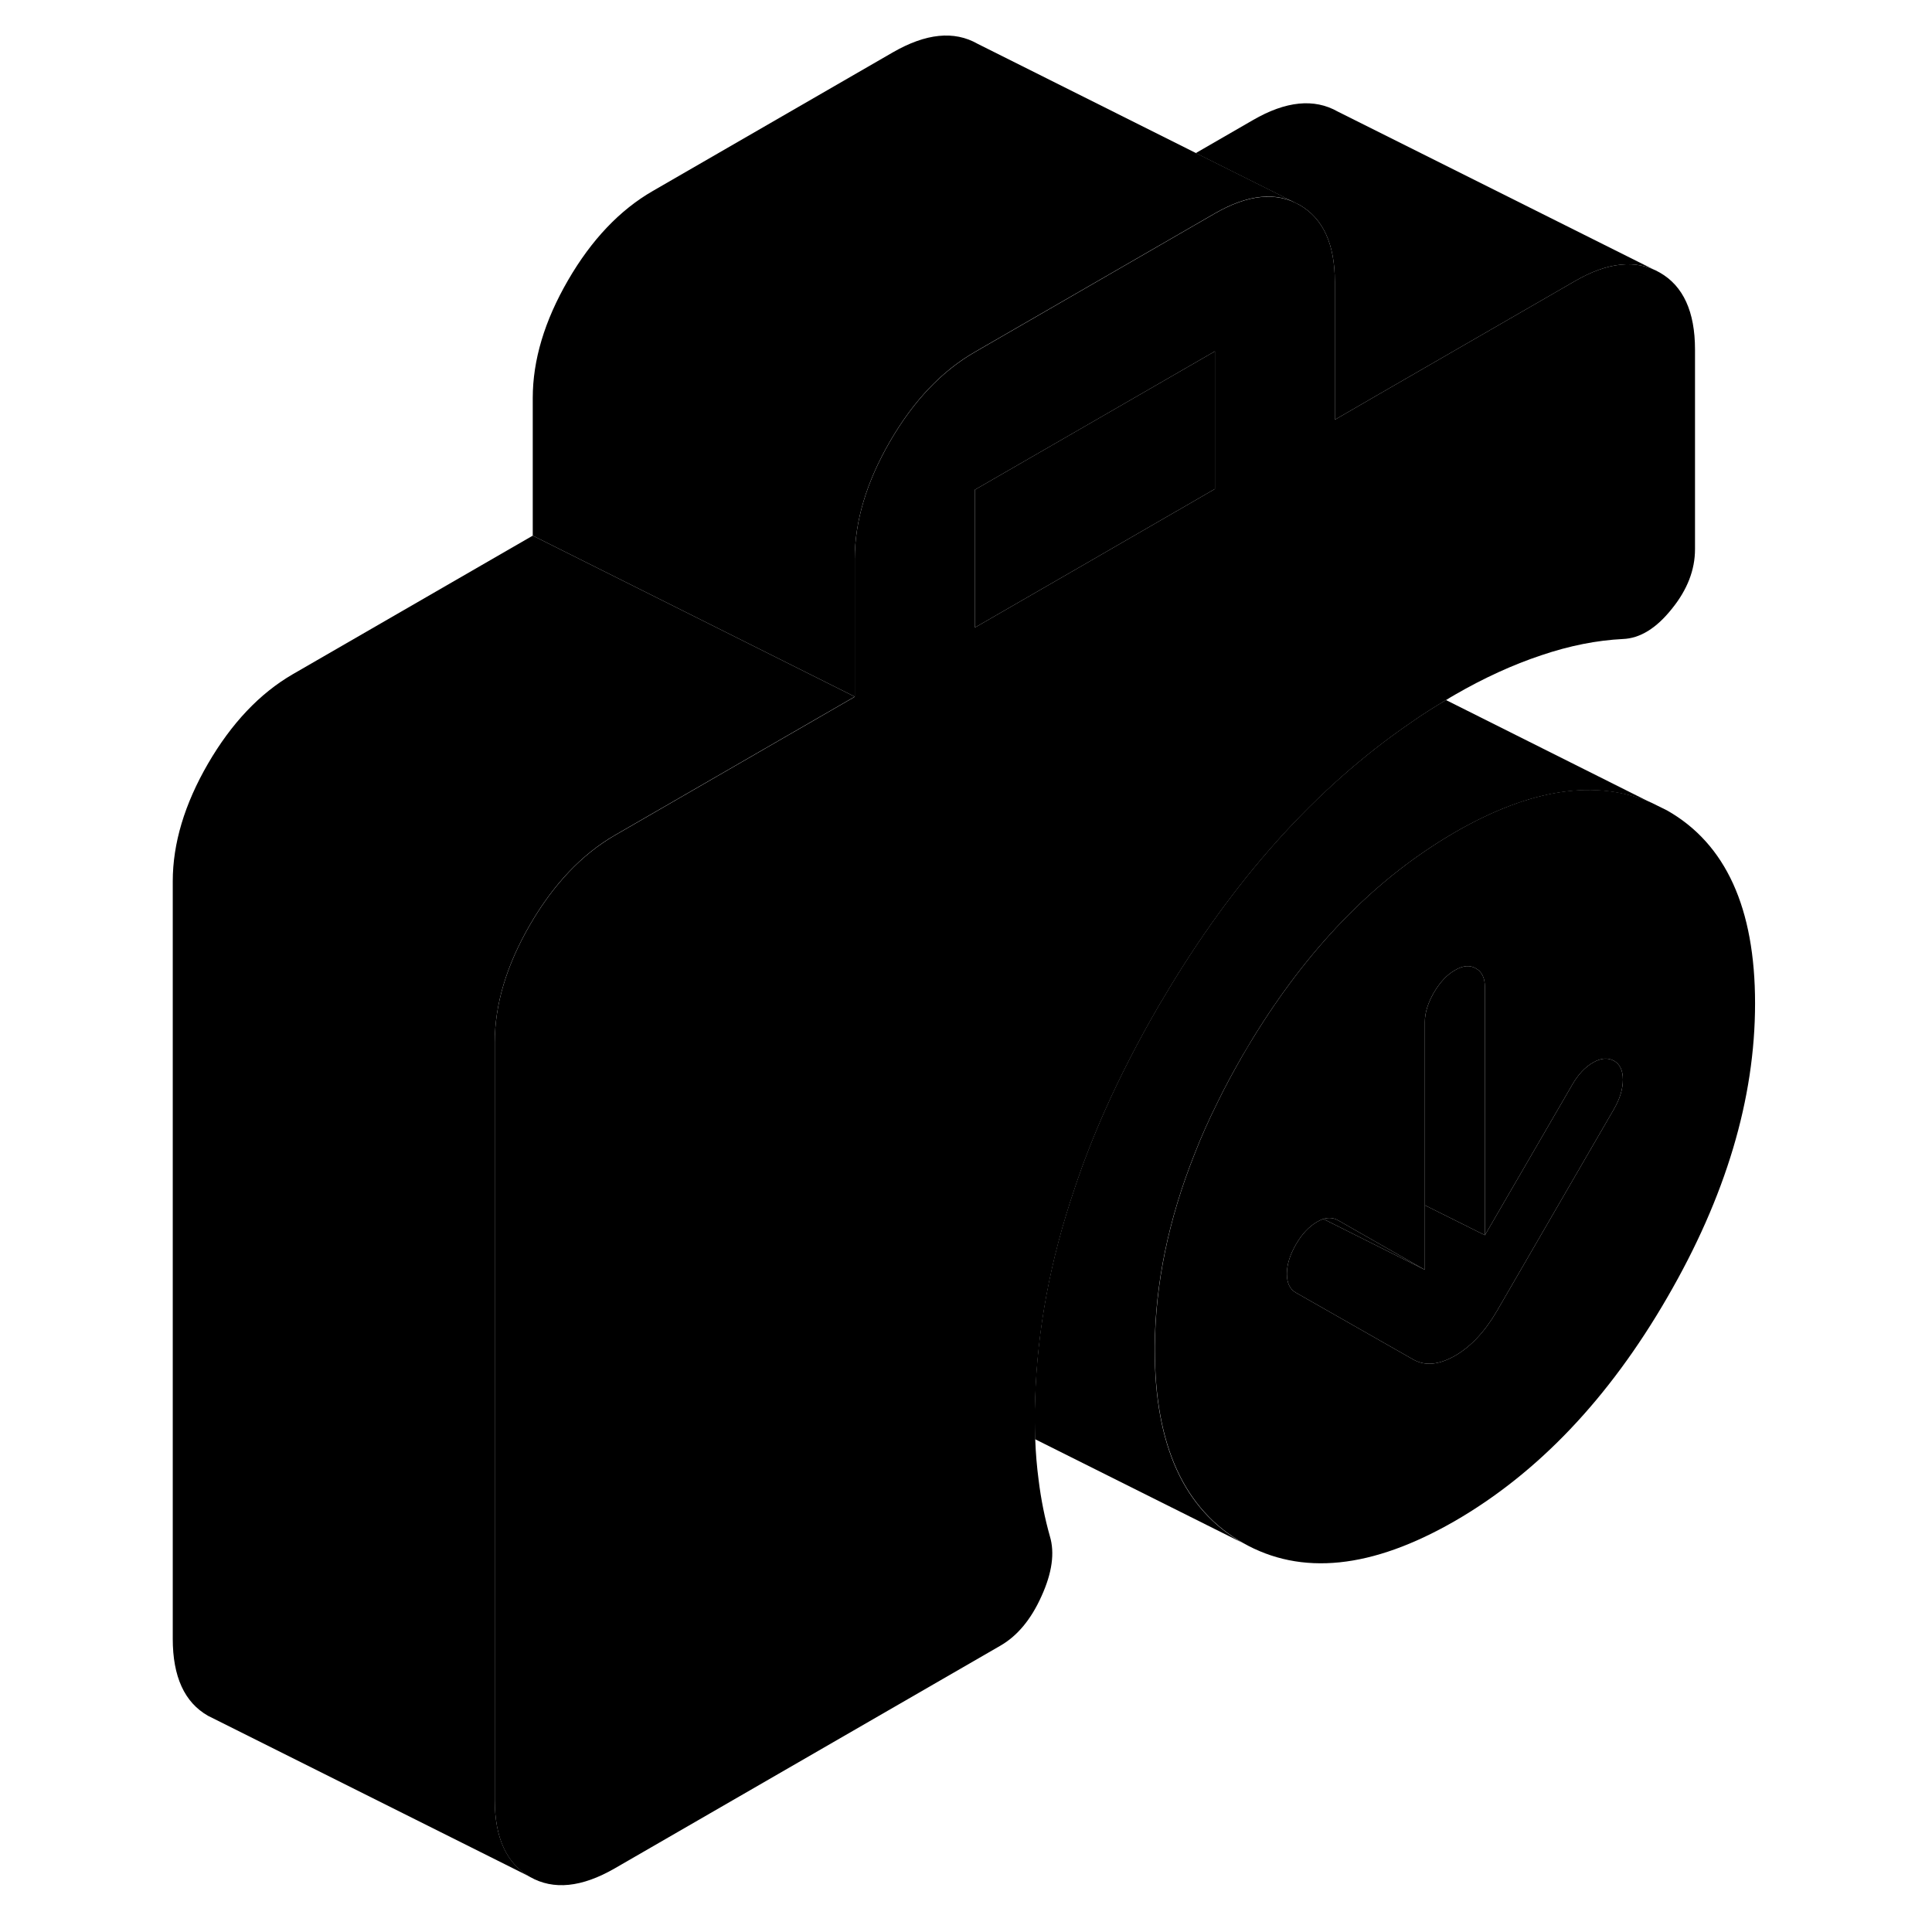 <svg width="24" height="24" viewBox="0 0 103 120" xmlns="http://www.w3.org/2000/svg" stroke-width="1px" stroke-linecap="round" stroke-linejoin="round">
    <path d="M95.05 50.34L94.1 49.87C90.66 48.36 86.58 48.97 81.87 51.69C81.41 51.96 80.96 52.23 80.51 52.53C75.93 55.51 72 59.85 68.68 65.56C68.13 66.52 67.61 67.47 67.15 68.42C66.6 69.52 66.11 70.61 65.69 71.7C64.08 75.75 63.261 79.73 63.23 83.63V83.84C63.23 89.76 65.05 93.75 68.68 95.82C72.32 97.9 76.71 97.44 81.87 94.47C87.02 91.49 91.42 86.87 95.05 80.6C98.69 74.33 100.51 68.24 100.51 62.32C100.51 56.4 98.69 52.41 95.05 50.34ZM91.75 68.88L84.481 81.42C83.731 82.71 82.86 83.64 81.87 84.21C80.87 84.78 80 84.86 79.26 84.43L71.99 80.29C71.62 80.08 71.43 79.69 71.43 79.12C71.43 78.55 71.62 77.94 71.99 77.3C72.36 76.65 72.8 76.19 73.29 75.9C73.43 75.82 73.56 75.76 73.68 75.71H73.69C74.03 75.61 74.331 75.64 74.6 75.79L80 78.87V63.47C80 62.9 80.19 62.3 80.56 61.65C80.94 61.01 81.37 60.54 81.87 60.26C82.36 59.97 82.8 59.93 83.17 60.15C83.55 60.36 83.731 60.75 83.731 61.32V76.72L89.14 67.4C89.51 66.75 89.94 66.29 90.44 66C90.94 65.71 91.37 65.68 91.75 65.89C92.12 66.1 92.3 66.49 92.3 67.06C92.3 67.63 92.12 68.24 91.75 68.88Z" class="pr-icon-iso-solid-stroke" stroke-linejoin="round"/>
    <path d="M80 78.87L73.69 75.71C74.03 75.61 74.331 75.64 74.6 75.79L80 78.87Z" class="pr-icon-iso-solid-stroke" stroke-linejoin="round"/>
    <path d="M83.731 61.32V76.72L80.001 74.86V63.47C80.001 62.9 80.191 62.3 80.561 61.65C80.941 61.01 81.371 60.54 81.871 60.26C82.361 59.97 82.8 59.93 83.171 60.15C83.55 60.36 83.731 60.75 83.731 61.32Z" class="pr-icon-iso-solid-stroke" stroke-linejoin="round"/>
    <path d="M92.3 67.06C92.3 67.63 92.12 68.24 91.75 68.88L84.481 81.42C83.731 82.71 82.86 83.64 81.87 84.21C80.87 84.78 80 84.86 79.26 84.43L71.99 80.29C71.62 80.08 71.43 79.69 71.43 79.12C71.43 78.55 71.62 77.94 71.99 77.3C72.36 76.65 72.8 76.19 73.29 75.9C73.43 75.82 73.56 75.76 73.68 75.71H73.69L80 78.87V74.86L83.731 76.72L89.14 67.4C89.51 66.75 89.94 66.29 90.44 66C90.94 65.71 91.37 65.68 91.75 65.89C92.12 66.1 92.3 66.49 92.3 67.06Z" class="pr-icon-iso-solid-stroke" stroke-linejoin="round"/>
    <path d="M94.591 16.93C93.13 16.1 91.37 16.27 89.32 17.46L76.74 24.72L74.41 26.07V17.51C74.41 15.16 73.68 13.57 72.221 12.73C70.76 11.9 69.01 12.08 66.96 13.26L52.05 21.87C50 23.05 48.24 24.9 46.78 27.42C45.32 29.94 44.59 32.38 44.59 34.73V43.28L29.68 51.89C27.63 53.08 25.88 54.93 24.42 57.44C22.96 59.96 22.23 62.4 22.23 64.75V111.8C22.23 114.15 22.96 115.75 24.42 116.58C25.88 117.41 27.63 117.23 29.68 116.05L53.63 102.22C54.69 101.61 55.54 100.59 56.19 99.14C56.85 97.69 57.02 96.45 56.71 95.42C56.4 94.32 56.16 93.15 56.01 91.92C55.9 91.09 55.83 90.25 55.8 89.39C55.79 88.98 55.78 88.57 55.78 88.15C55.78 87.73 55.78 87.3 55.8 86.88C55.93 82.6 56.74 78.26 58.24 73.85C58.78 72.22 59.42 70.58 60.15 68.94C61.09 66.83 62.18 64.71 63.42 62.57C63.52 62.4 63.62 62.22 63.73 62.05C68.091 54.65 73.23 48.92 79.14 44.88C79.85 44.38 80.58 43.92 81.32 43.48C81.5 43.36 81.69 43.26 81.87 43.15C83.67 42.11 85.46 41.29 87.231 40.7C89.001 40.1 90.69 39.77 92.3 39.69C93.36 39.65 94.37 39.03 95.33 37.83C96.3 36.64 96.78 35.4 96.78 34.11V21.71C96.78 19.36 96.05 17.76 94.591 16.93ZM66.96 30.37L64.56 31.76C64.56 31.76 64.53 31.76 64.52 31.78L59.07 34.93L52.05 38.98V30.42L59.04 26.39L66.96 21.82V30.37Z" class="pr-icon-iso-solid-stroke" stroke-linejoin="round"/>
    <path d="M94.591 16.93C93.131 16.1 91.371 16.27 89.321 17.46L76.74 24.72L74.41 26.07V17.51C74.41 15.16 73.681 13.57 72.221 12.73L65.77 9.51L69.321 7.46C71.371 6.27 73.131 6.1 74.591 6.93L94.591 16.93Z" class="pr-icon-iso-solid-stroke" stroke-linejoin="round"/>
    <path d="M66.96 21.82V30.37L64.56 31.76C64.56 31.76 64.53 31.76 64.52 31.78L59.07 34.93L52.05 38.98V30.42L66.96 21.82Z" class="pr-icon-iso-solid-stroke" stroke-linejoin="round"/>
    <path d="M44.59 43.27L29.68 51.88C27.63 53.071 25.88 54.92 24.42 57.431C22.96 59.95 22.23 62.391 22.23 64.74V111.791C22.23 114.141 22.96 115.741 24.42 116.571L4.42 106.571C2.96 105.741 2.23 104.141 2.23 101.791V54.74C2.23 52.391 2.96 49.95 4.42 47.431C5.88 44.92 7.63 43.071 9.68 41.88L24.59 33.27L44.59 43.27Z" class="pr-icon-iso-solid-stroke" stroke-linejoin="round"/>
    <path d="M72.22 12.72C70.76 11.89 69.01 12.07 66.96 13.25L52.05 21.86C50 23.04 48.24 24.89 46.78 27.41C45.32 29.93 44.59 32.37 44.59 34.72V43.27L24.59 33.27V24.72C24.59 22.37 25.32 19.93 26.78 17.41C28.24 14.89 30 13.04 32.05 11.86L46.96 3.25C49.01 2.07 50.76 1.89 52.22 2.72L65.77 9.5L72.22 12.72Z" class="pr-icon-iso-solid-stroke" stroke-linejoin="round"/>
    <path d="M94.091 49.88C90.651 48.37 86.571 48.981 81.861 51.701C81.401 51.971 80.951 52.24 80.501 52.541C75.921 55.52 71.99 59.861 68.671 65.571C68.121 66.531 67.6 67.481 67.141 68.43C66.591 69.531 66.1 70.62 65.68 71.71C64.07 75.76 63.251 79.74 63.221 83.641V83.85C63.221 89.77 65.04 93.76 68.671 95.83L55.791 89.391C55.781 88.981 55.77 88.57 55.77 88.15C55.77 87.731 55.77 87.3 55.791 86.88C55.92 82.6 56.731 78.26 58.231 73.85C58.771 72.221 59.41 70.581 60.141 68.941C61.081 66.831 62.17 64.711 63.41 62.571C63.511 62.401 63.611 62.221 63.721 62.05C68.081 54.651 73.221 48.92 79.13 44.88C79.841 44.38 80.57 43.92 81.311 43.48L94.091 49.88Z" class="pr-icon-iso-solid-stroke" stroke-linejoin="round"/>
    <path d="M66.961 30.36L59.041 26.38" class="pr-icon-iso-solid-stroke" stroke-linejoin="round"/>
</svg>